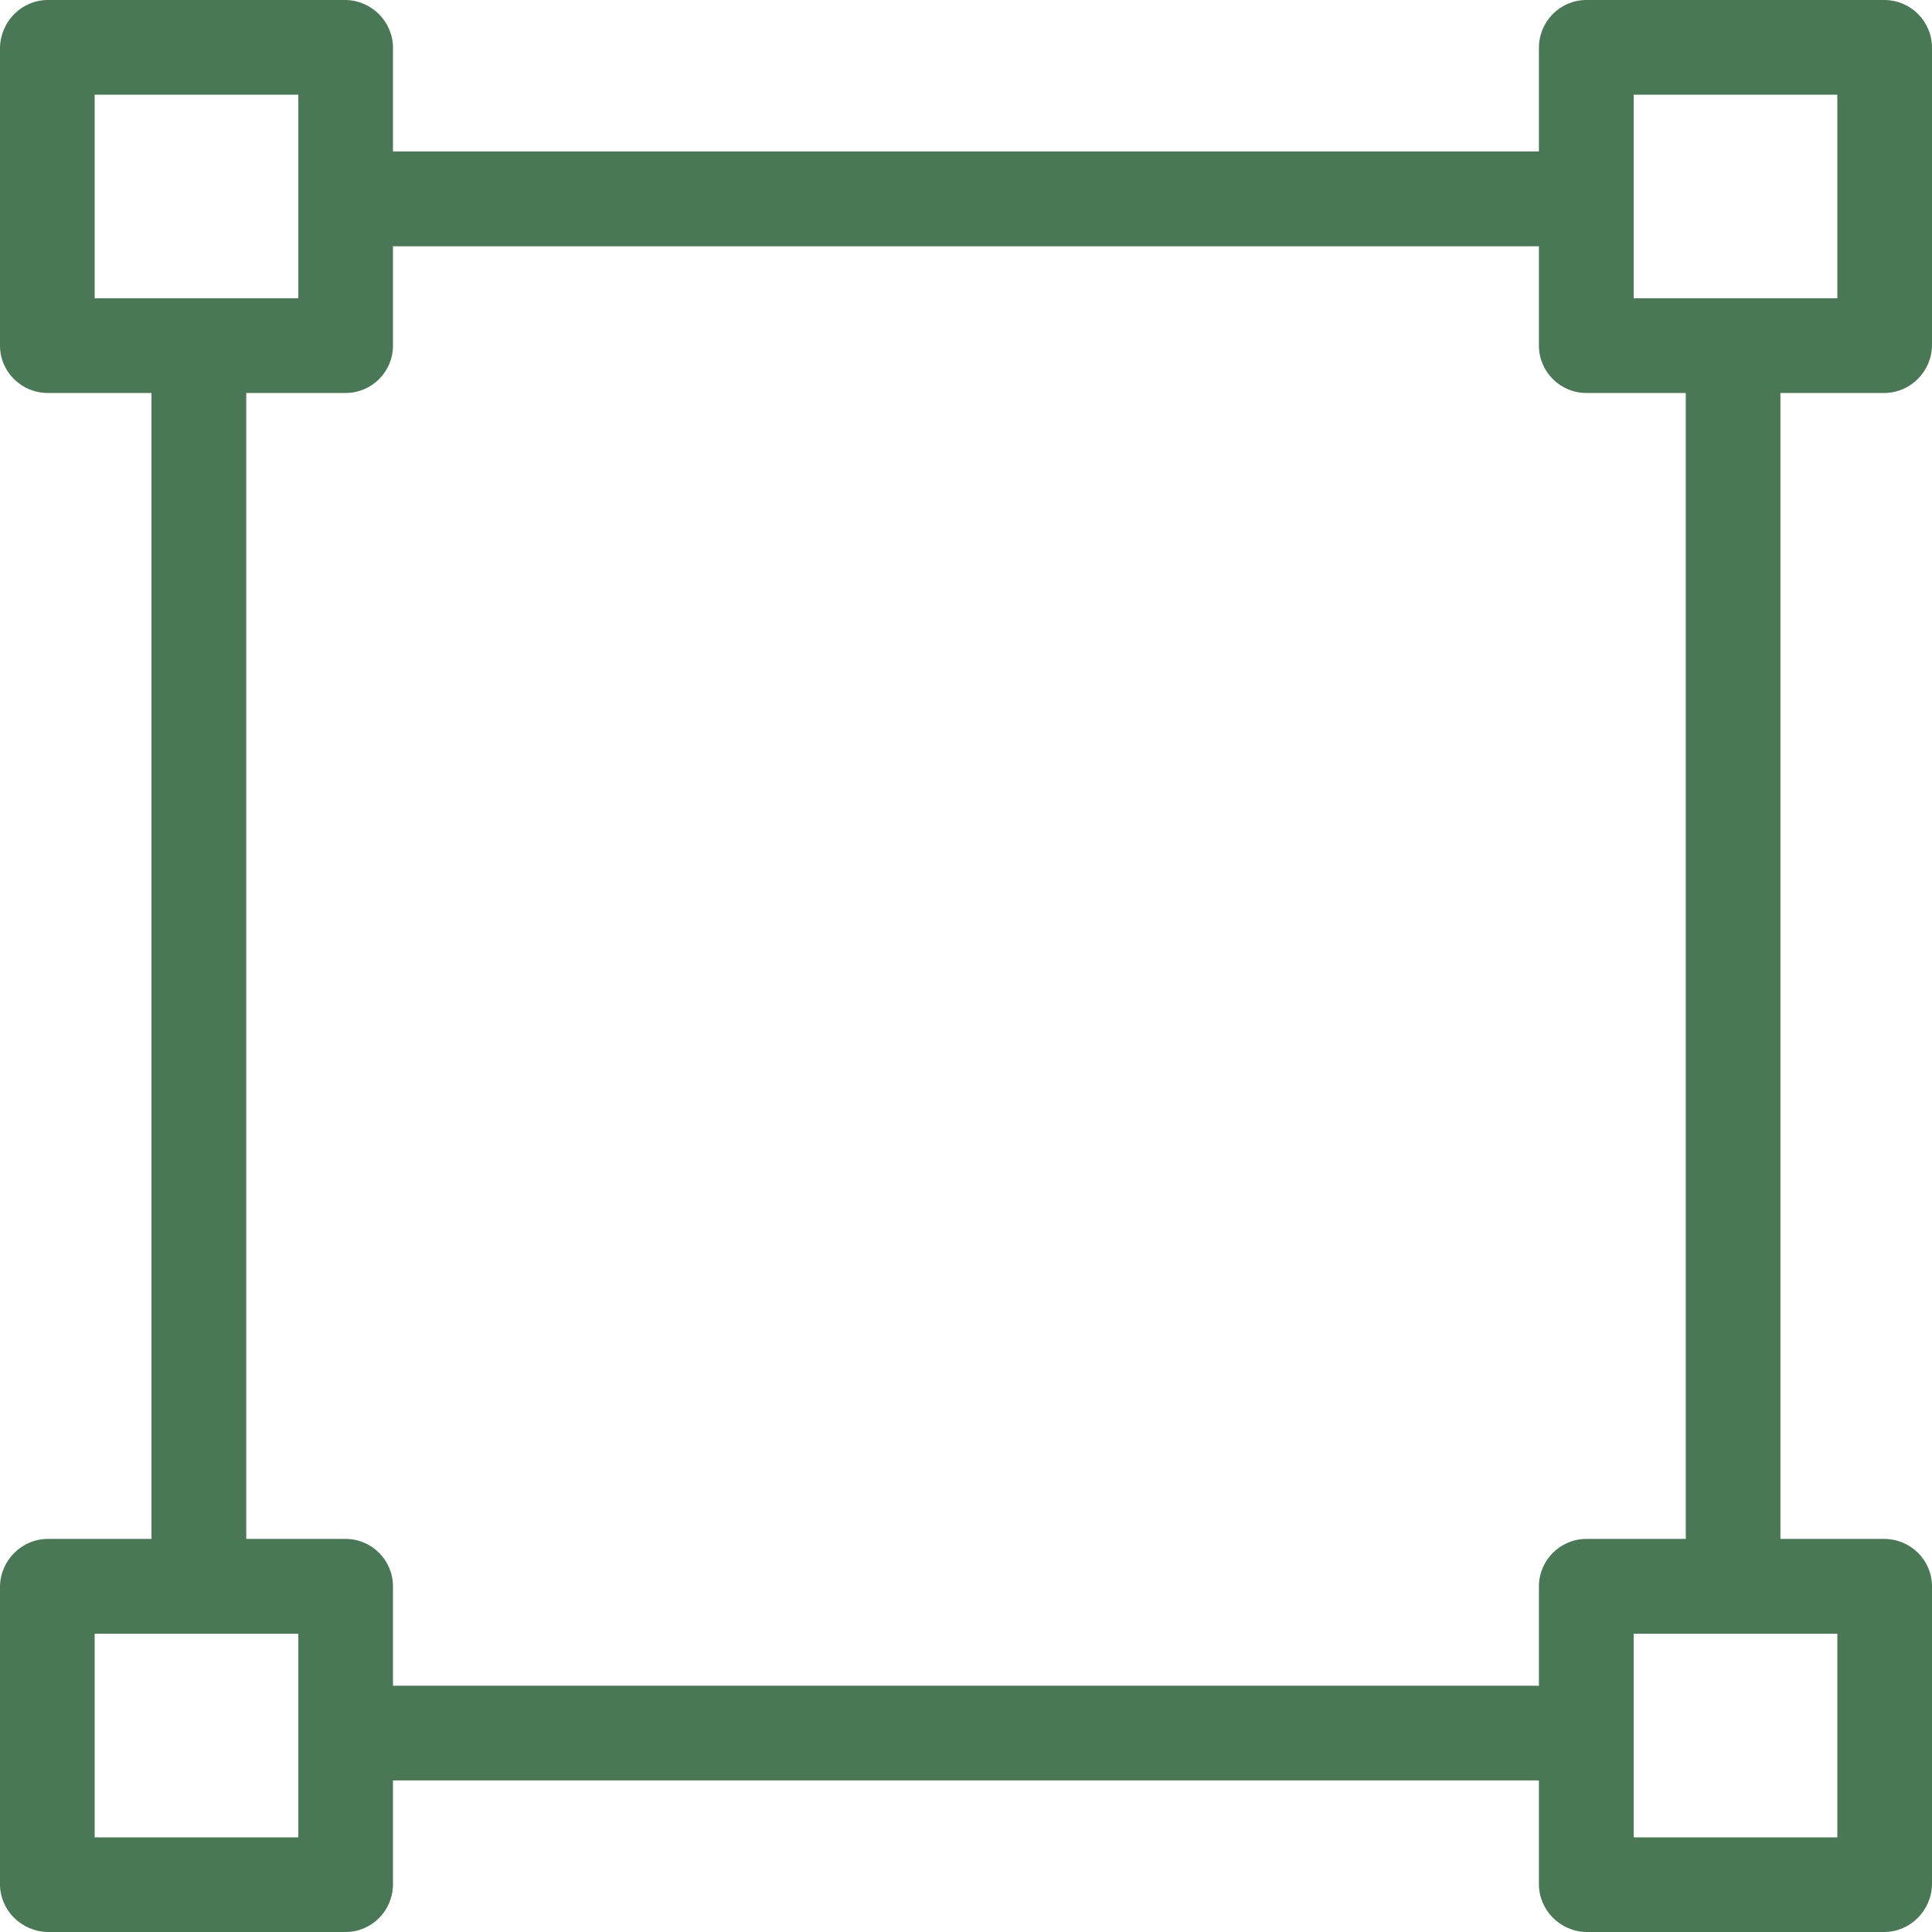<svg width="22" height="22" viewBox="0 0 22 22" fill="" xmlns="http://www.w3.org/2000/svg">
<path d="M21.455 4.475C21.752 4.475 21.995 4.233 22 3.936V0.545C22 0.243 21.757 0 21.455 0H18.064C17.767 0 17.524 0.243 17.524 0.545V1.725H4.475V0.545C4.475 0.248 4.233 0.005 3.936 0H0.545C0.248 0 0.005 0.243 0 0.545V3.936C0 4.233 0.243 4.475 0.545 4.475H1.725V17.524H0.545C0.248 17.524 0.005 17.767 0 18.064V21.455C0 21.752 0.243 21.995 0.545 22H3.936C4.233 22 4.475 21.757 4.475 21.455V20.274H17.524V21.455C17.524 21.752 17.767 21.995 18.064 22H21.455C21.752 22 21.995 21.757 22 21.455V18.064C22 17.767 21.757 17.524 21.455 17.524H20.274V4.475H21.455ZM1.078 3.397V1.078H3.397V3.397H1.078ZM3.397 20.922H1.078V18.603H3.397V20.922ZM17.524 18.064V19.196H4.475V18.064C4.475 17.767 4.233 17.524 3.936 17.524H2.804V4.475H3.936C4.233 4.475 4.475 4.233 4.475 3.936V2.804H17.524V3.936C17.524 4.233 17.767 4.475 18.064 4.475H19.196V17.524H18.064C17.767 17.524 17.524 17.767 17.524 18.064ZM20.922 18.603V20.922H18.603V18.603H20.922ZM18.603 3.397V1.078H20.922V3.397H18.603Z" fill="#4A7755"/>
</svg>
